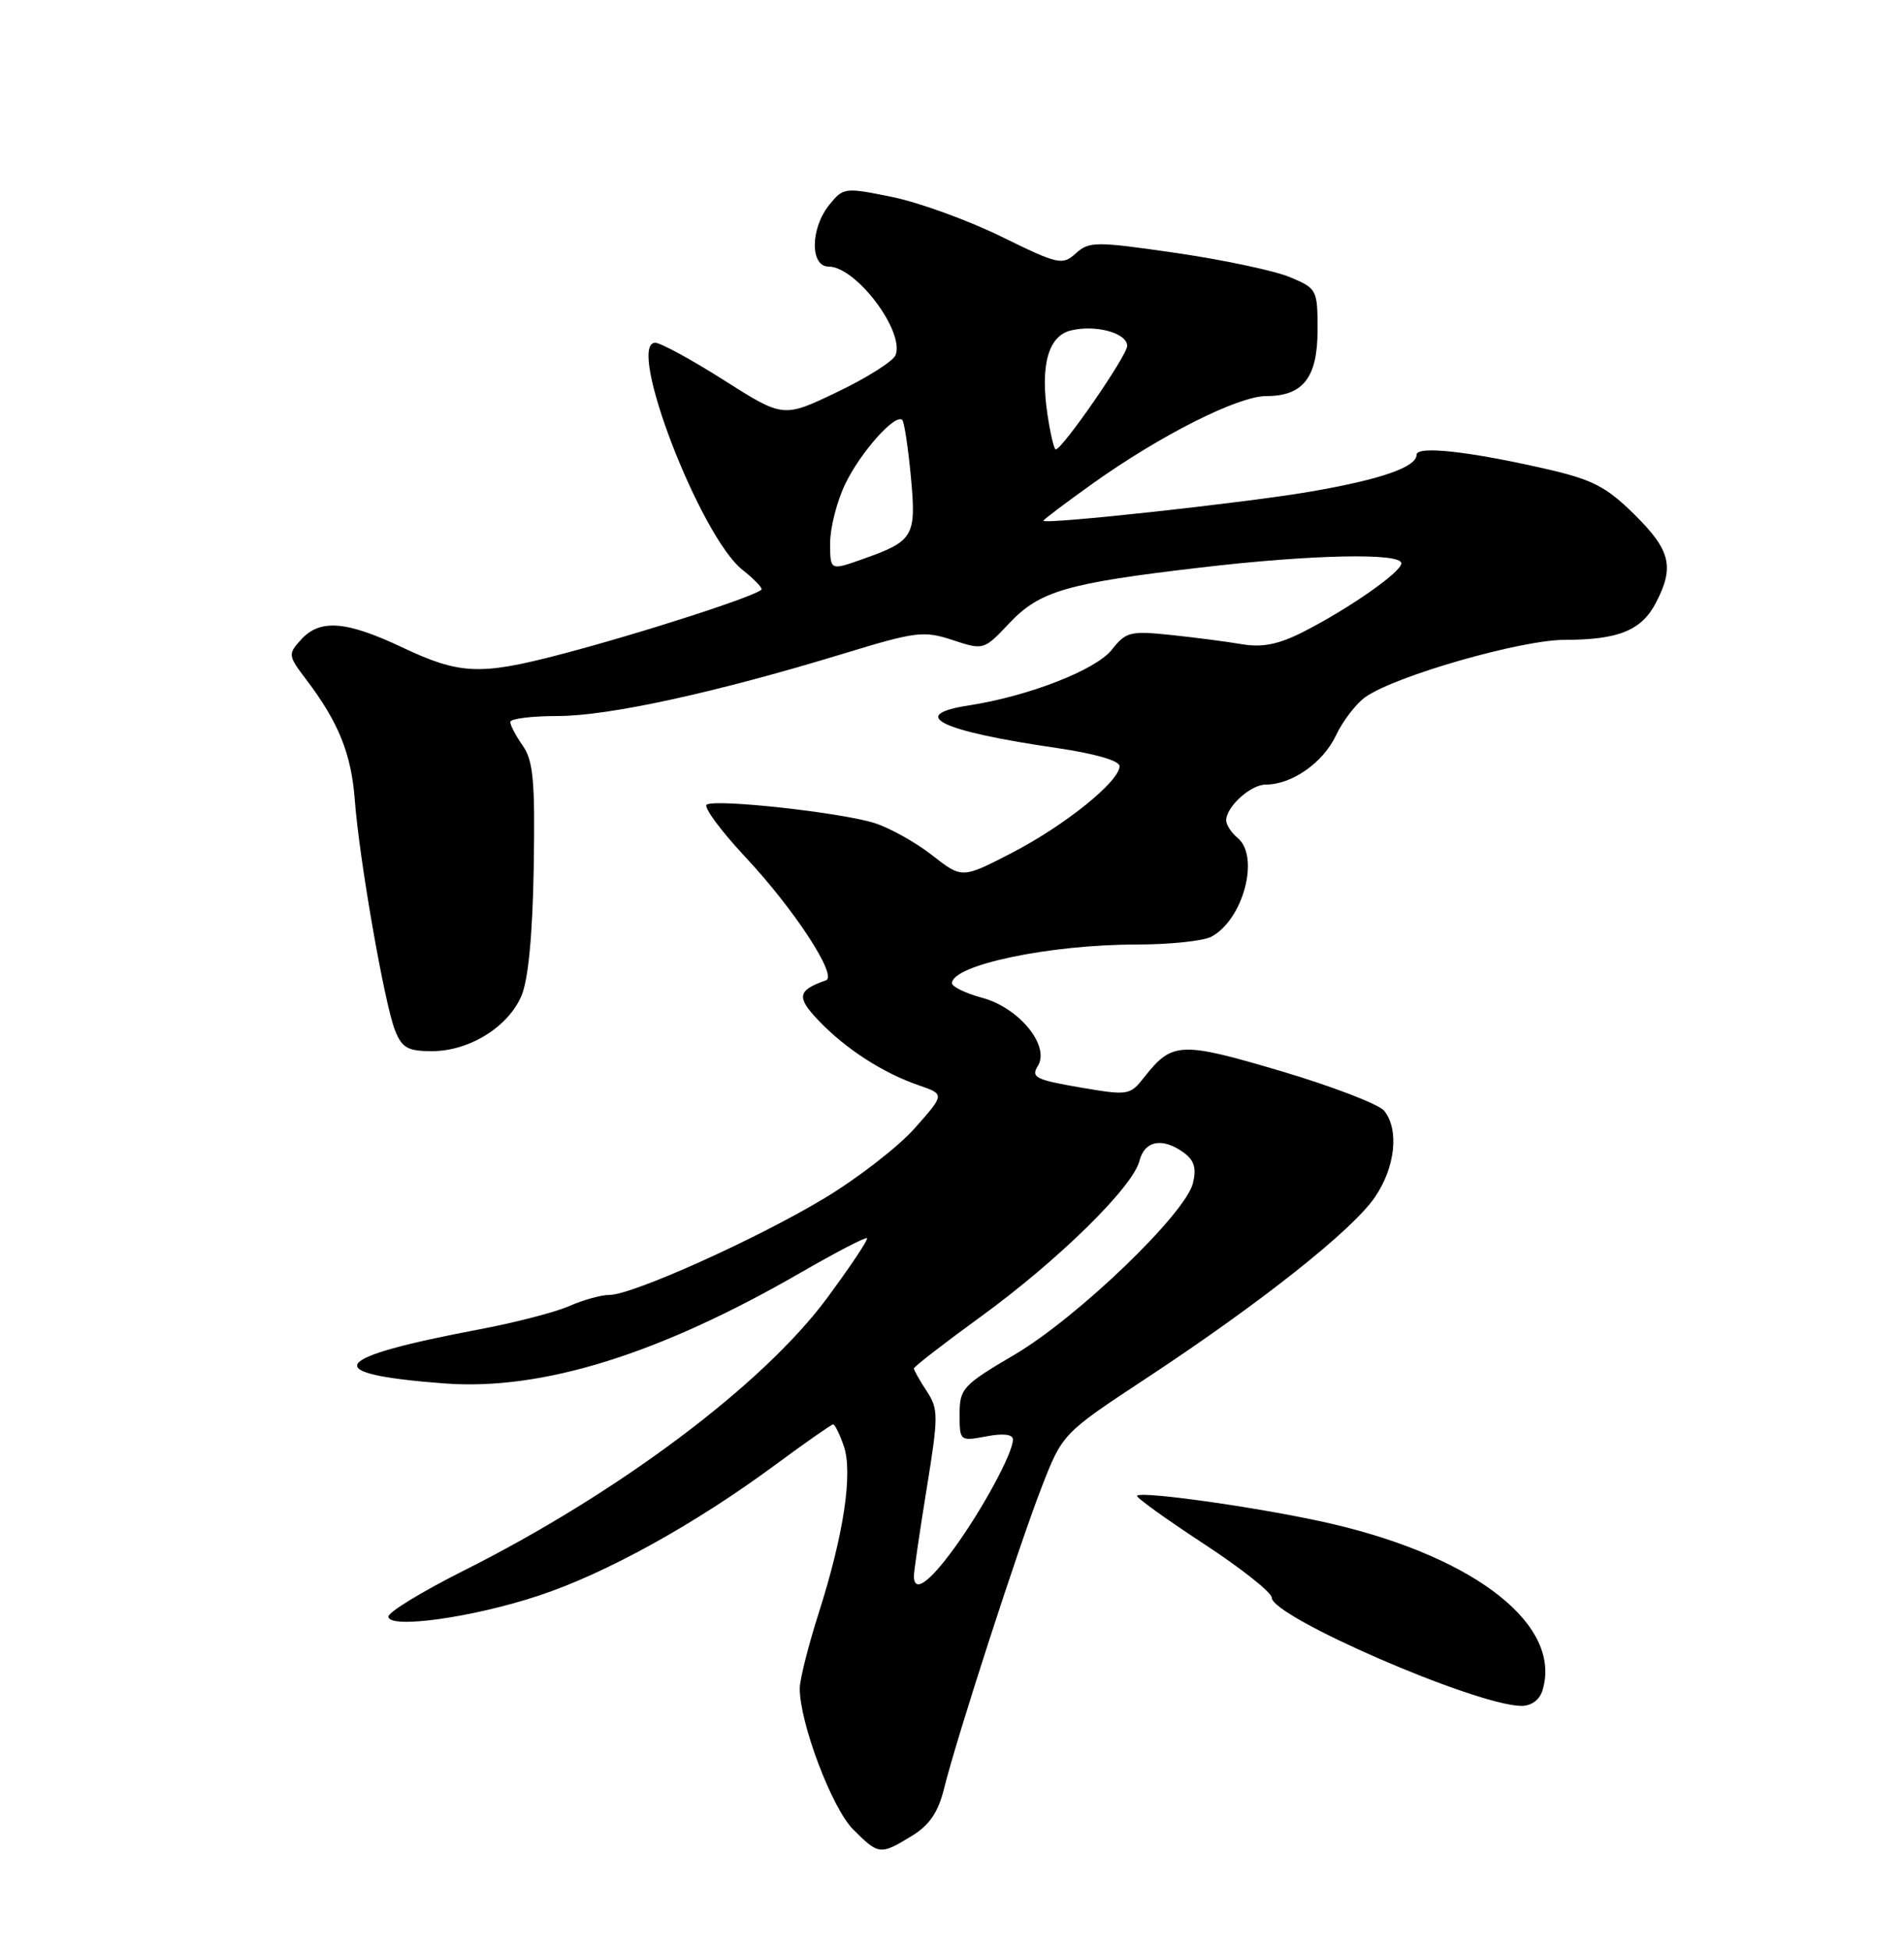 <?xml version="1.0" encoding="UTF-8" standalone="no"?>
<!DOCTYPE svg PUBLIC "-//W3C//DTD SVG 1.1//EN" "http://www.w3.org/Graphics/SVG/1.1/DTD/svg11.dtd" >
<svg xmlns="http://www.w3.org/2000/svg" xmlns:xlink="http://www.w3.org/1999/xlink" version="1.1" viewBox="0 0 250 256">
 <g >
 <path fill="currentColor"
d=" M 119.70 241.04 C 122.04 239.61 123.18 237.94 123.96 234.80 C 125.61 228.13 133.65 203.31 136.73 195.35 C 139.50 188.20 139.50 188.20 150.50 180.95 C 165.49 171.08 177.59 161.50 180.54 157.15 C 183.21 153.23 183.73 148.30 181.75 145.83 C 181.06 144.97 174.97 142.63 168.20 140.62 C 154.99 136.71 153.91 136.76 150.23 141.43 C 148.36 143.81 148.14 143.84 141.76 142.75 C 136.00 141.76 135.34 141.43 136.27 139.94 C 137.91 137.31 133.81 132.29 128.95 130.99 C 126.78 130.40 125.00 129.54 125.00 129.08 C 125.00 126.69 137.83 124.00 149.20 124.00 C 153.56 124.00 158.00 123.54 159.06 122.97 C 163.25 120.72 165.45 112.45 162.50 110.00 C 161.68 109.32 161.00 108.28 161.00 107.71 C 161.00 105.91 164.22 103.00 166.20 103.00 C 169.62 103.00 173.70 100.15 175.40 96.58 C 176.31 94.65 178.06 92.37 179.28 91.51 C 183.22 88.73 199.72 84.00 205.45 84.00 C 212.52 84.00 215.56 82.76 217.45 79.09 C 219.88 74.40 219.34 72.22 214.60 67.54 C 210.86 63.86 209.10 62.95 202.85 61.53 C 192.82 59.24 186.00 58.50 186.00 59.70 C 186.00 61.32 181.34 62.94 172.07 64.54 C 163.63 66.00 137.00 68.90 137.00 68.36 C 137.00 68.22 139.89 66.04 143.43 63.51 C 152.34 57.15 162.55 52.00 166.24 52.00 C 171.12 52.00 173.00 49.57 173.00 43.29 C 173.00 38.03 172.91 37.86 169.36 36.38 C 167.35 35.54 160.63 34.12 154.42 33.21 C 143.86 31.68 143.01 31.68 141.26 33.26 C 139.50 34.86 138.97 34.74 131.45 31.05 C 127.08 28.91 120.64 26.57 117.14 25.86 C 110.93 24.59 110.73 24.61 108.89 26.89 C 106.39 29.98 106.34 35.00 108.81 35.00 C 112.39 35.00 118.80 43.48 117.59 46.62 C 117.29 47.41 113.85 49.59 109.94 51.46 C 102.85 54.86 102.85 54.86 95.08 49.93 C 90.81 47.22 86.74 45.00 86.04 45.00 C 82.15 45.00 91.93 70.44 97.51 74.83 C 98.88 75.91 100.00 77.04 100.00 77.35 C 100.00 78.02 84.35 83.10 73.48 85.94 C 63.05 88.67 60.34 88.55 52.84 85.00 C 45.44 81.50 42.00 81.24 39.52 83.98 C 37.79 85.89 37.82 86.07 40.22 89.23 C 44.46 94.82 46.14 98.98 46.59 105.08 C 47.17 112.78 50.48 131.75 51.86 135.25 C 52.78 137.57 53.54 138.00 56.73 138.00 C 61.64 137.99 66.77 134.80 68.49 130.68 C 69.37 128.57 69.94 122.58 70.08 113.84 C 70.27 102.59 70.02 99.87 68.65 97.91 C 67.74 96.62 67.00 95.21 67.00 94.78 C 67.00 94.35 69.81 94.00 73.25 94.00 C 79.92 94.00 94.05 90.91 110.75 85.81 C 120.28 82.90 121.29 82.78 125.09 84.03 C 129.15 85.37 129.18 85.36 132.52 81.82 C 136.52 77.59 140.04 76.56 157.71 74.50 C 172.26 72.79 184.00 72.55 184.00 73.95 C 184.00 75.10 177.14 79.89 171.11 82.96 C 167.88 84.60 165.76 85.02 163.11 84.58 C 161.12 84.24 156.91 83.69 153.74 83.36 C 148.41 82.80 147.83 82.95 145.98 85.30 C 143.90 87.95 135.04 91.40 127.25 92.60 C 119.09 93.86 123.41 95.96 138.75 98.20 C 143.76 98.93 147.00 99.87 147.00 100.58 C 147.00 102.58 139.84 108.35 132.91 111.94 C 126.32 115.35 126.32 115.35 122.41 112.29 C 120.26 110.60 116.84 108.69 114.82 108.05 C 110.43 106.67 94.04 104.86 92.80 105.63 C 92.32 105.92 94.62 109.04 97.91 112.56 C 104.30 119.39 110.02 128.15 108.45 128.70 C 104.69 130.02 104.53 130.90 107.52 134.02 C 111.05 137.71 115.96 140.88 120.66 142.49 C 124.05 143.66 124.05 143.66 120.14 148.08 C 118.00 150.51 112.65 154.66 108.26 157.30 C 99.38 162.65 83.03 170.00 80.02 170.00 C 78.95 170.00 76.59 170.65 74.78 171.45 C 72.98 172.25 67.67 173.63 63.00 174.51 C 43.11 178.27 41.73 180.36 58.33 181.62 C 71.15 182.59 86.48 177.83 105.12 167.08 C 109.73 164.42 113.65 162.38 113.84 162.55 C 114.03 162.72 111.67 166.25 108.60 170.41 C 100.18 181.79 81.22 196.00 60.80 206.24 C 55.41 208.95 51.00 211.64 51.00 212.22 C 51.00 213.90 62.07 212.36 70.79 209.46 C 79.60 206.54 91.23 200.11 101.74 192.35 C 105.72 189.41 109.17 187.00 109.39 187.00 C 109.62 187.00 110.24 188.26 110.78 189.80 C 112.01 193.33 110.80 201.42 107.50 211.76 C 106.14 216.02 105.02 220.47 105.01 221.64 C 104.99 226.15 109.23 237.39 112.02 240.17 C 115.38 243.53 115.58 243.55 119.70 241.04 Z  M 202.51 221.98 C 205.20 213.48 193.97 204.54 175.00 200.08 C 166.54 198.09 149.97 195.70 149.30 196.36 C 149.11 196.56 153.01 199.36 157.96 202.61 C 162.92 205.85 166.98 209.06 166.98 209.74 C 167.02 212.27 193.57 223.81 199.68 223.95 C 201.02 223.98 202.11 223.22 202.51 221.98 Z  M 120.00 206.89 C 120.00 206.27 120.75 201.14 121.67 195.47 C 123.23 185.85 123.23 184.99 121.67 182.62 C 120.75 181.22 120.00 179.88 120.00 179.65 C 120.00 179.42 123.93 176.38 128.73 172.89 C 138.92 165.49 148.75 155.84 149.61 152.41 C 150.29 149.72 152.65 149.29 155.46 151.34 C 156.81 152.34 157.12 153.39 156.63 155.35 C 155.62 159.38 141.47 172.97 133.25 177.82 C 126.40 181.85 126.00 182.29 126.00 185.66 C 126.00 189.19 126.03 189.22 129.50 188.57 C 131.75 188.14 133.00 188.30 133.00 188.99 C 133.00 190.76 129.00 198.15 125.29 203.25 C 121.94 207.85 120.00 209.18 120.00 206.89 Z  M 109.00 71.27 C 109.00 69.27 109.90 65.76 111.01 63.48 C 113.02 59.33 117.57 54.24 118.47 55.14 C 118.73 55.40 119.24 58.75 119.60 62.58 C 120.33 70.47 120.00 71.03 113.16 73.44 C 109.00 74.91 109.00 74.91 109.00 71.27 Z  M 137.54 54.45 C 136.57 47.97 137.63 44.13 140.58 43.39 C 143.83 42.58 148.00 43.71 148.00 45.41 C 148.00 46.68 139.49 59.00 138.62 59.00 C 138.40 59.00 137.92 56.95 137.54 54.45 Z "/>
</g>
</svg>